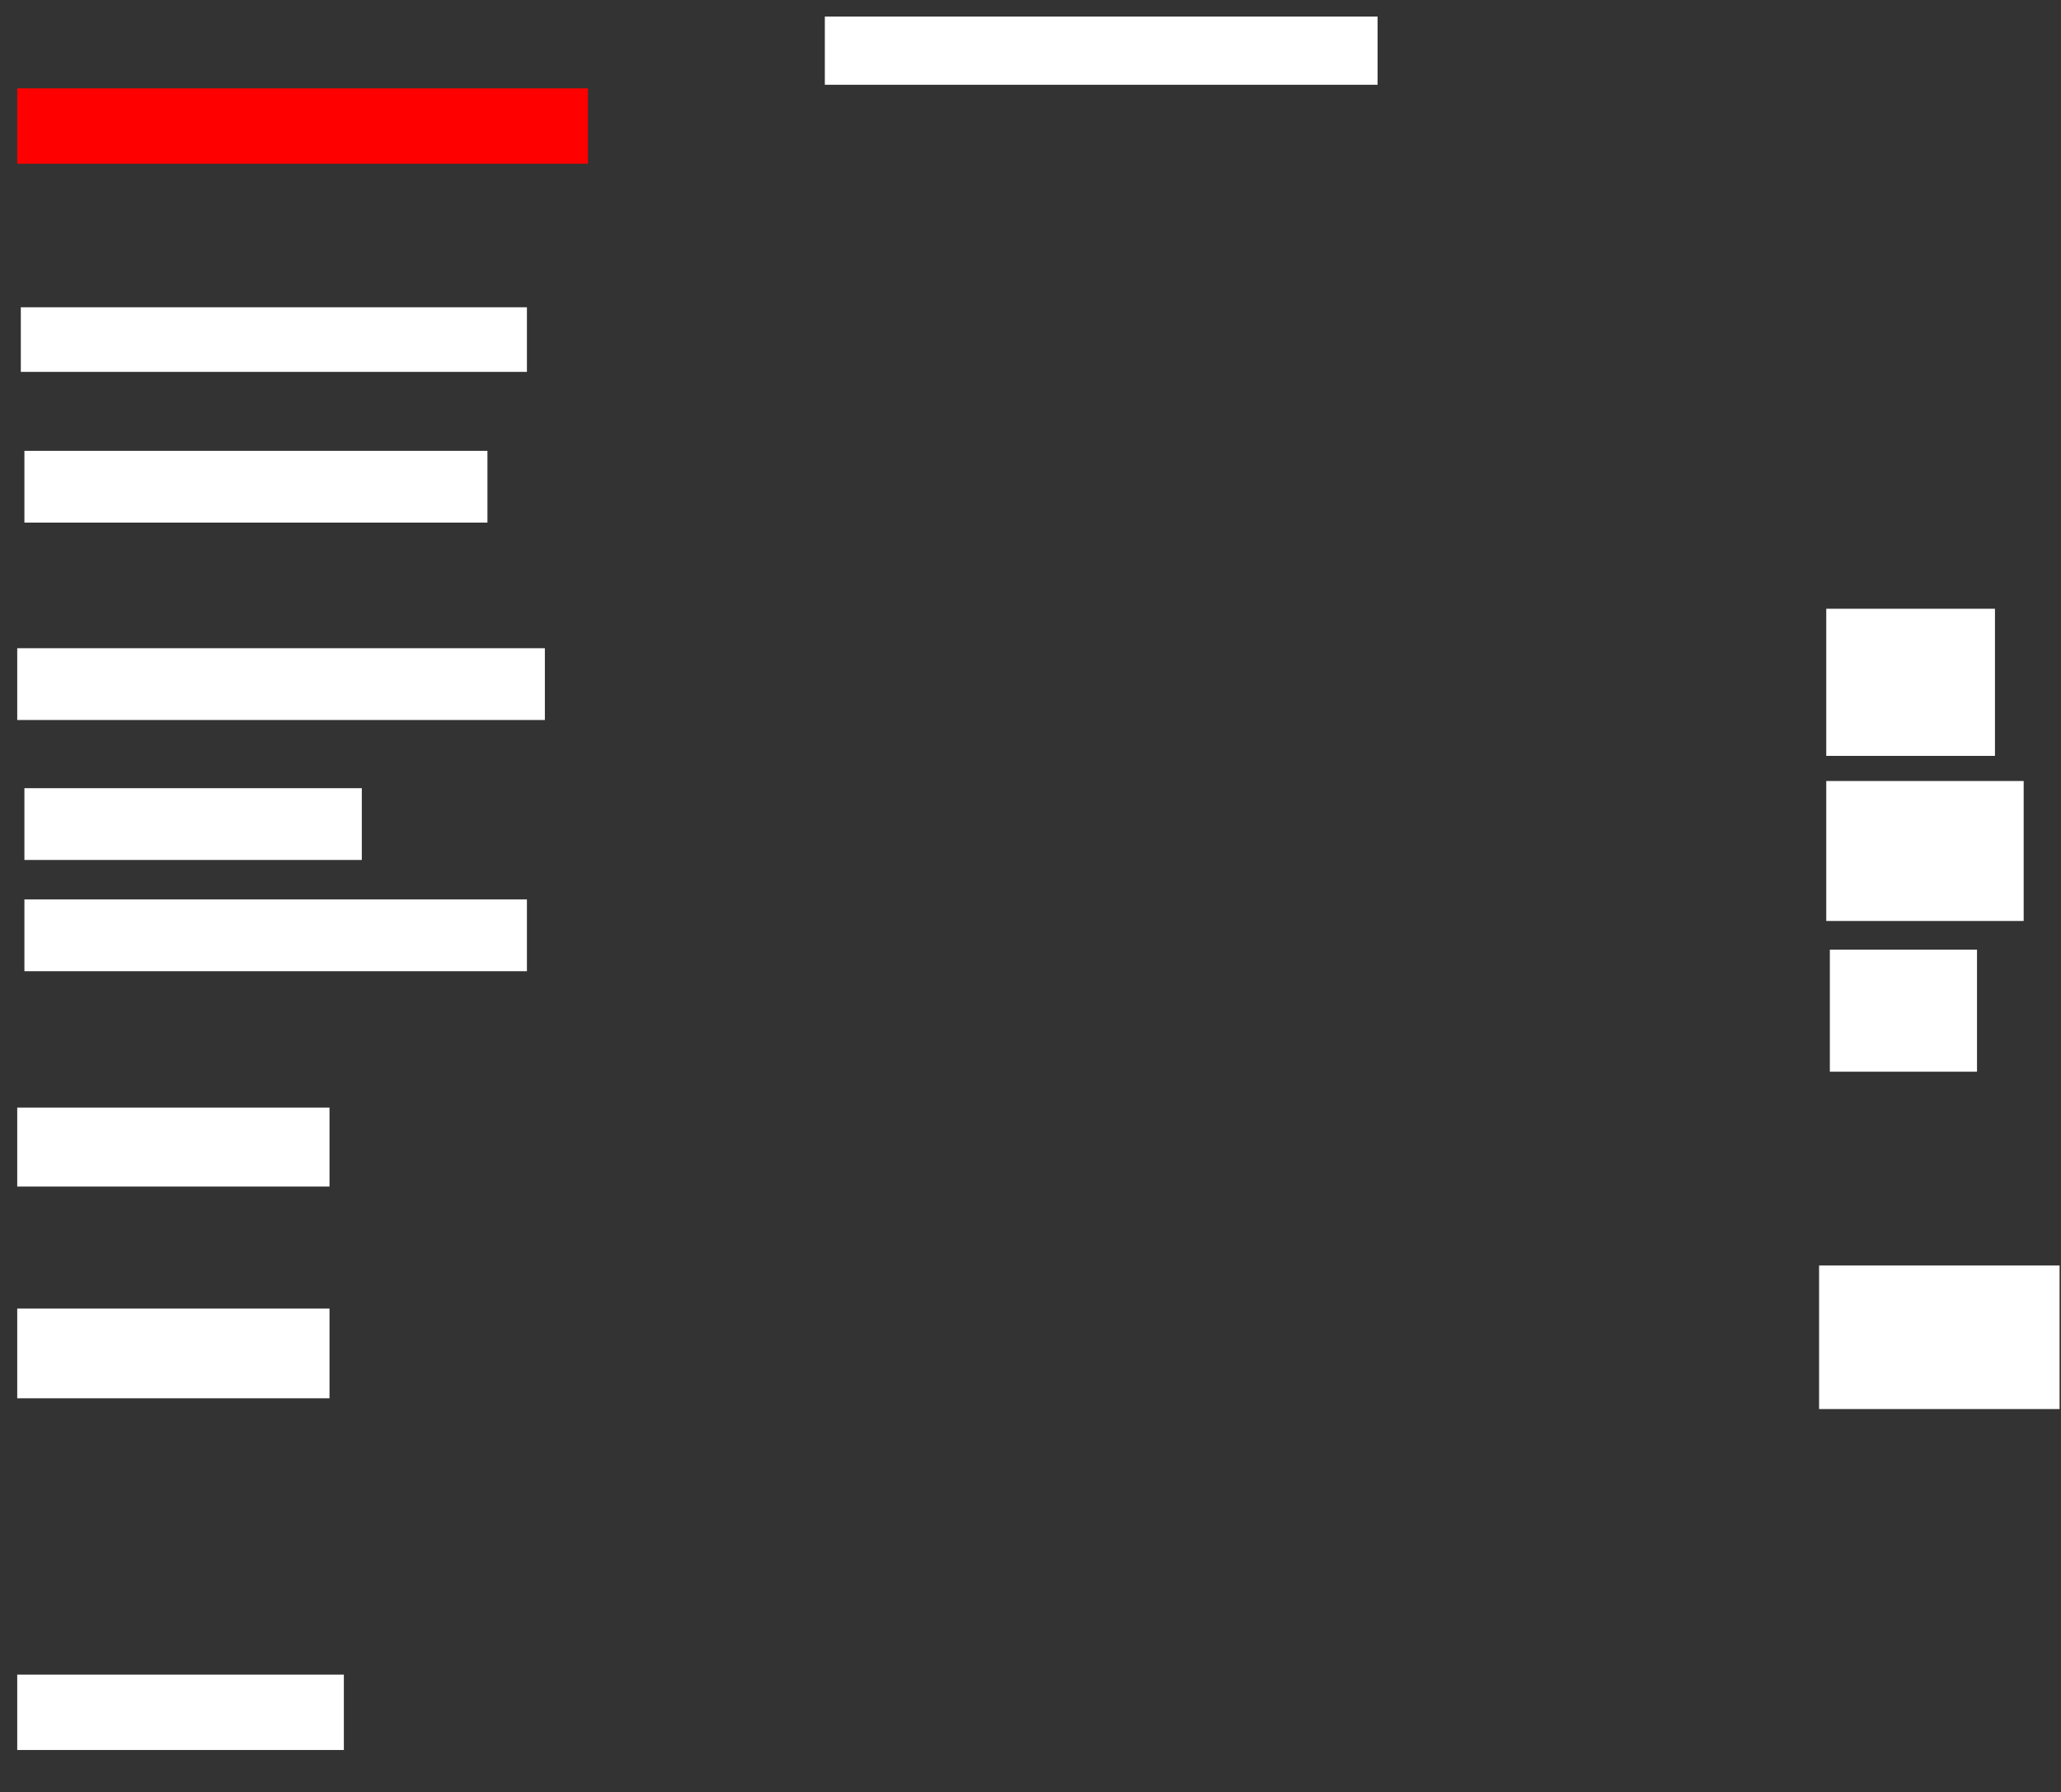 <svg xmlns="http://www.w3.org/2000/svg" height="574" width="660">
 <rect width="100%" height="100%" fill="#333333" stroke="none"/>
 <g>
  <title>Labels</title>
 </g>
 <g>
  <title>Shapes</title>
  <rect fill="#FF0000" height="24.138" id="question-element" stroke-width="0" width="182.759" x="5.517" y="28.299" />
  <rect fill="#ffffff" height="21.839" id="svg_3" stroke-width="0" width="177.011" x="264.138" y="5.31" />
  <rect fill="#ffffff" height="47.126" id="svg_4" stroke-width="0" width="54.023" x="584.828" y="194.966" />
  <rect fill="#ffffff" height="44.828" id="svg_5" stroke-width="0" width="63.218" x="584.828" y="250.138" />
  <rect fill="#ffffff" height="39.08" id="svg_6" stroke-width="0" width="47.126" x="585.977" y="304.161" />
  <rect fill="#ffffff" height="45.977" id="svg_7" stroke-width="0" width="77.011" x="582.529" y="405.31" />
  <rect fill="#ffffff" height="24.138" id="svg_8" stroke-width="0" width="104.598" x="5.517" y="536.345" />
  <rect fill="#ffffff" height="28.736" id="svg_9" stroke-width="0" width="100" x="5.517" y="419.103" />
  <rect fill="#ffffff" height="25.287" id="svg_10" stroke-width="0" width="100" x="5.517" y="354.736" />
  <rect fill="#ffffff" height="22.989" id="svg_11" stroke-width="0" width="160.92" x="7.816" y="288.069" />
  <rect fill="#ffffff" height="22.989" id="svg_12" stroke-width="0" width="108.046" x="7.816" y="252.437" />
  <rect fill="#ffffff" height="22.989" id="svg_13" stroke-width="0" width="168.966" x="5.517" y="207.609" />
  <rect fill="#ffffff" height="22.989" id="svg_14" stroke-width="0" width="148.276" x="7.816" y="144.391" />
  <rect fill="#ffffff" height="20.69" id="svg_15" stroke-width="0" width="162.069" x="6.667" y="98.414" />
 </g>
</svg>